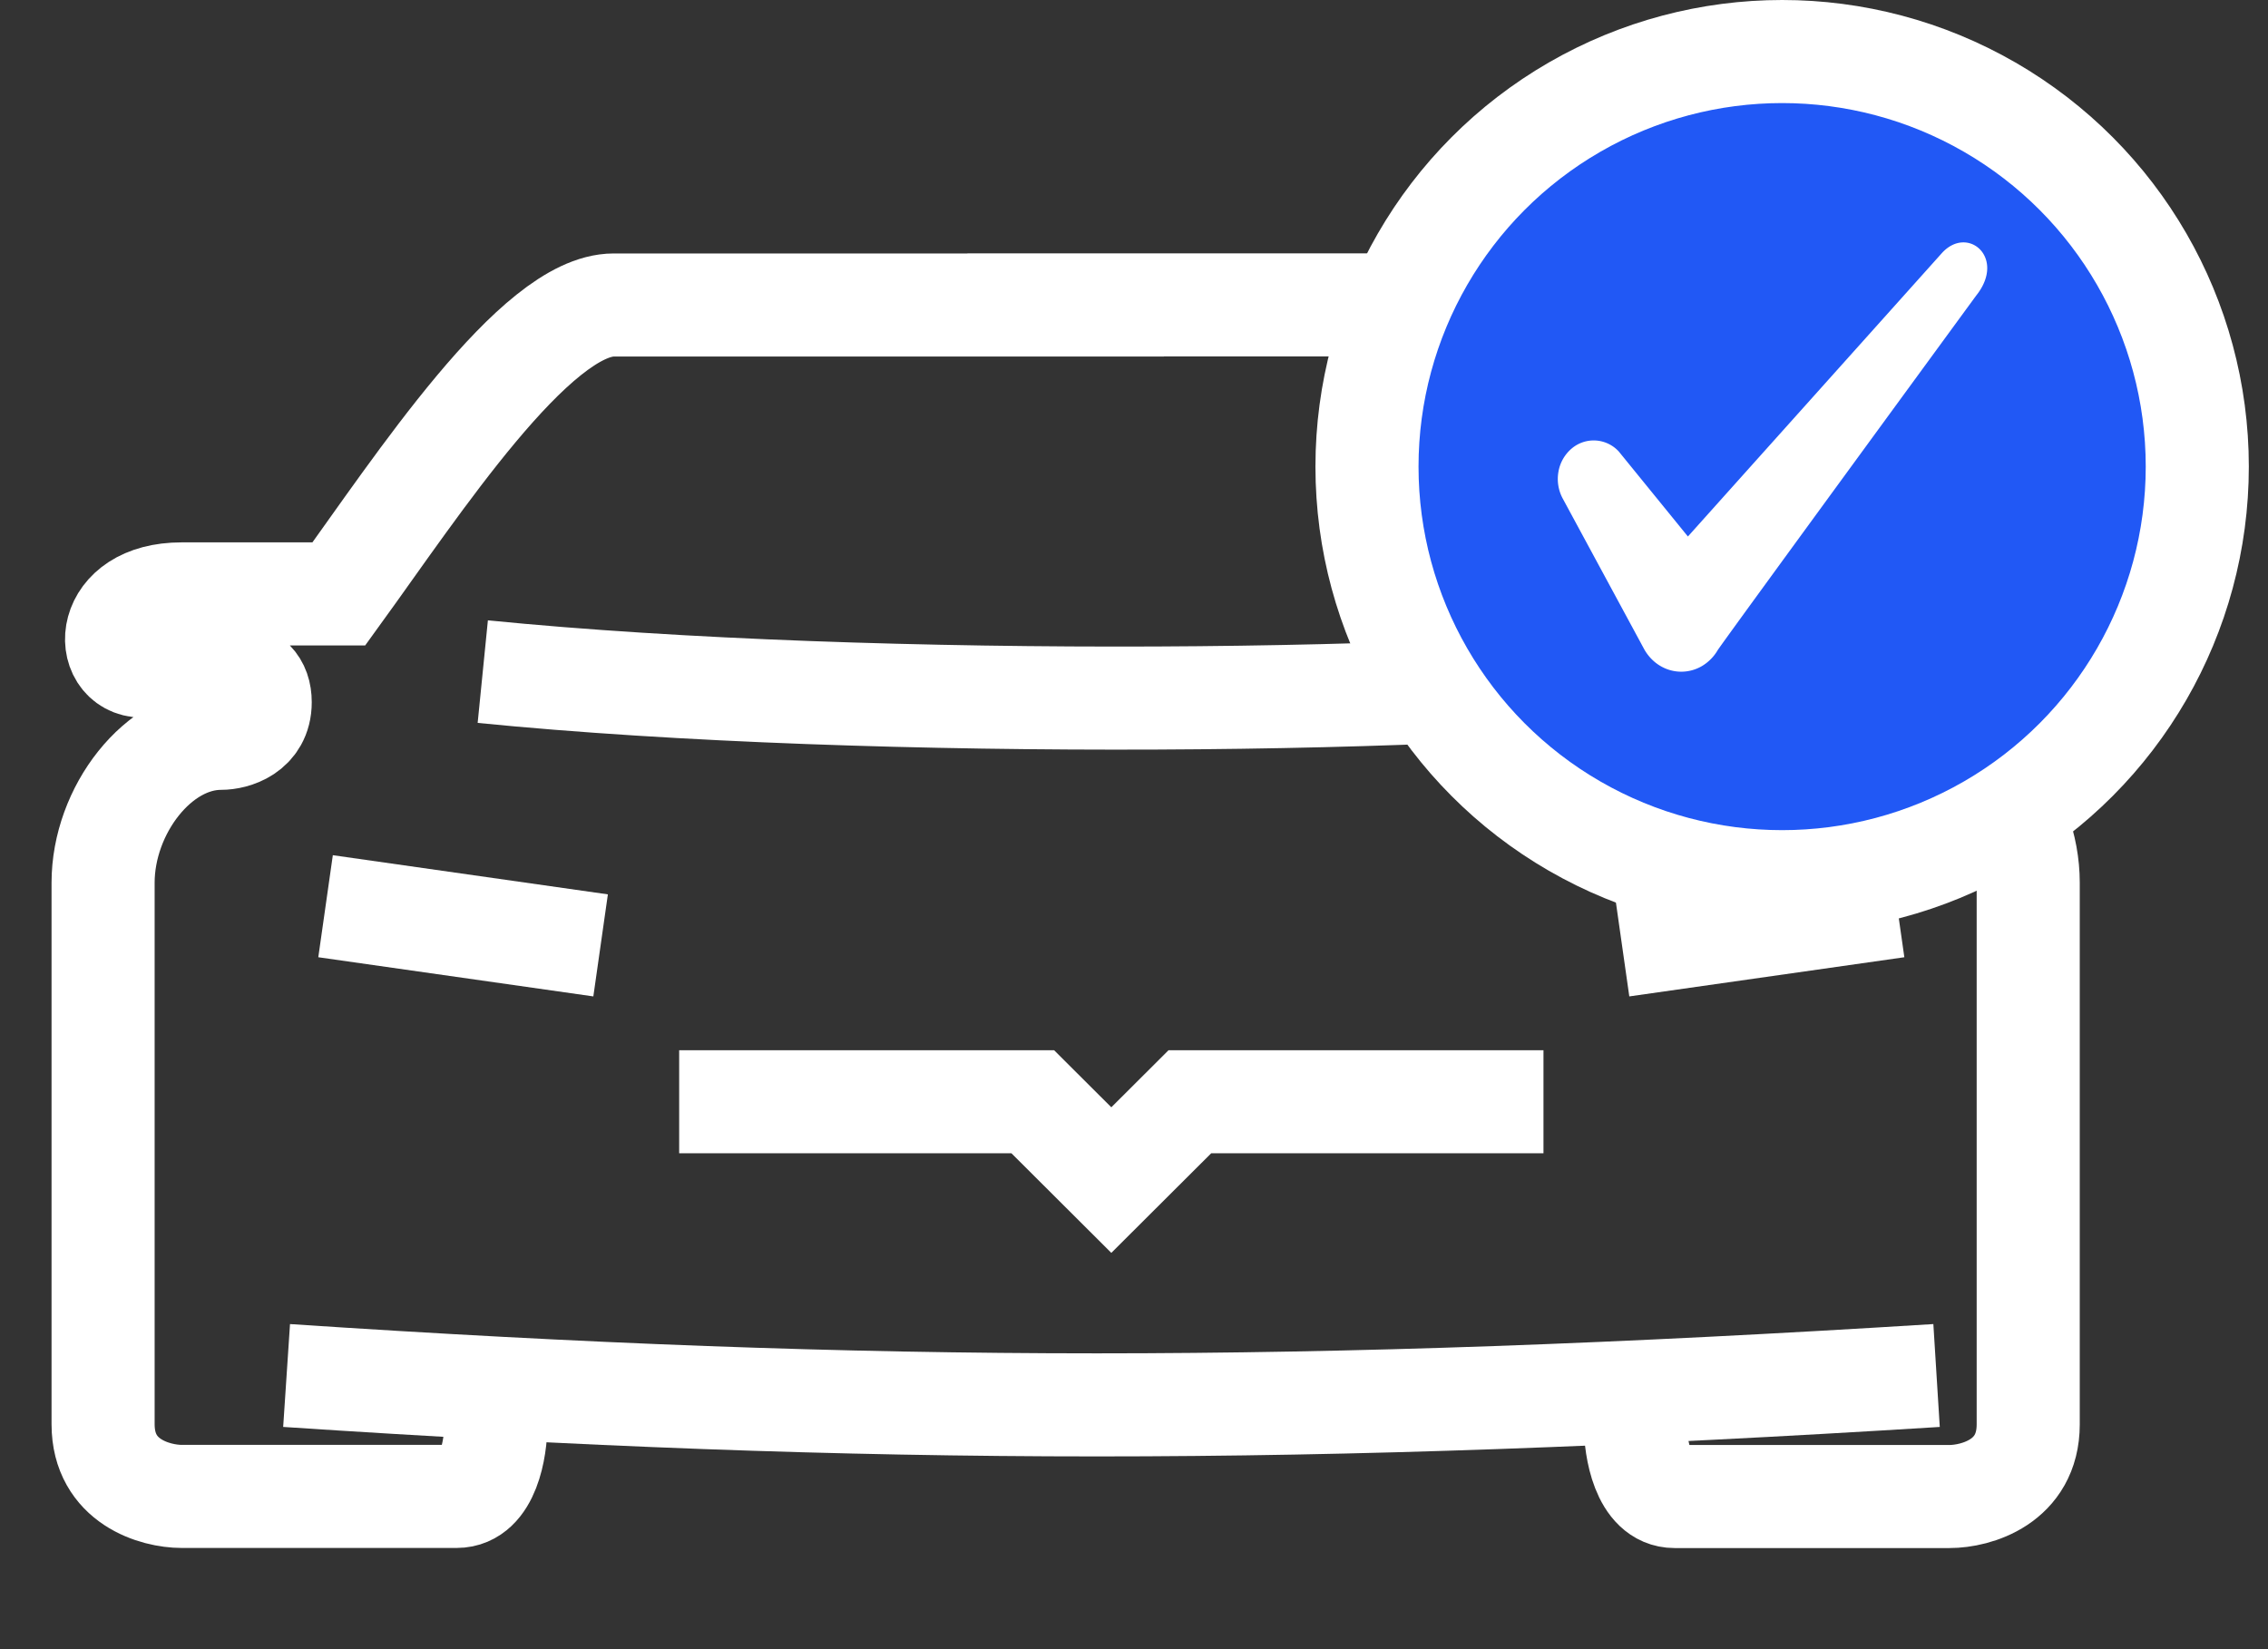 <svg width="22" height="16" fill="none" xmlns="http://www.w3.org/2000/svg"><rect width="100%" height="100%" fill="#333333" stroke="none"/><path d="M4.81 13.818c0 .234-.075.7-.38.7H1.762c-.254 0-.762-.14-.762-.7V8.564c0-.7.534-1.401 1.143-1.401.127 0 .381-.07.381-.35 0-.351-.38-.351-1.143-.351-.381 0-.381-.7.381-.7h1.525c.762-1.052 1.905-2.803 2.667-2.803h5.336m4.573 10.86c0 .233.076.7.38.7h2.668c.255 0 .763-.14.763-.7V8.563c0-.7-.534-1.401-1.144-1.401-.127 0-.38-.07-.38-.35 0-.351.38-.351 1.143-.351.38 0 .38-.7-.382-.7h-1.524C16.625 4.71 15.1 2.958 14.72 2.958H9.384" stroke="#fff"/><path d="M4.683 6.516c3.81.38 9.68.303 11.814 0M3.158 8.792l2.668.38m12.576-.38l-2.668.38m-9.146 1.517h3.43l.762.76.762-.76h3.43M2.78 13.345c5.716.38 9.908.38 16.005 0" stroke="#fff"/><circle cx="17.287" cy="4.527" r="4.027" fill="#2158F5" stroke="#fff"/><path d="M18.837 2.455l-2.464 2.75-.67-.824a.33.33 0 00-.458-.029.38.38 0 00-.128.226.4.4 0 00.043.261l.793 1.467c.038.064.09.118.153.155a.396.396 0 00.405 0 .435.435 0 00.152-.155c.125-.183 2.506-3.438 2.506-3.438.294-.367-.082-.688-.332-.413z" fill="#fff"/></svg>